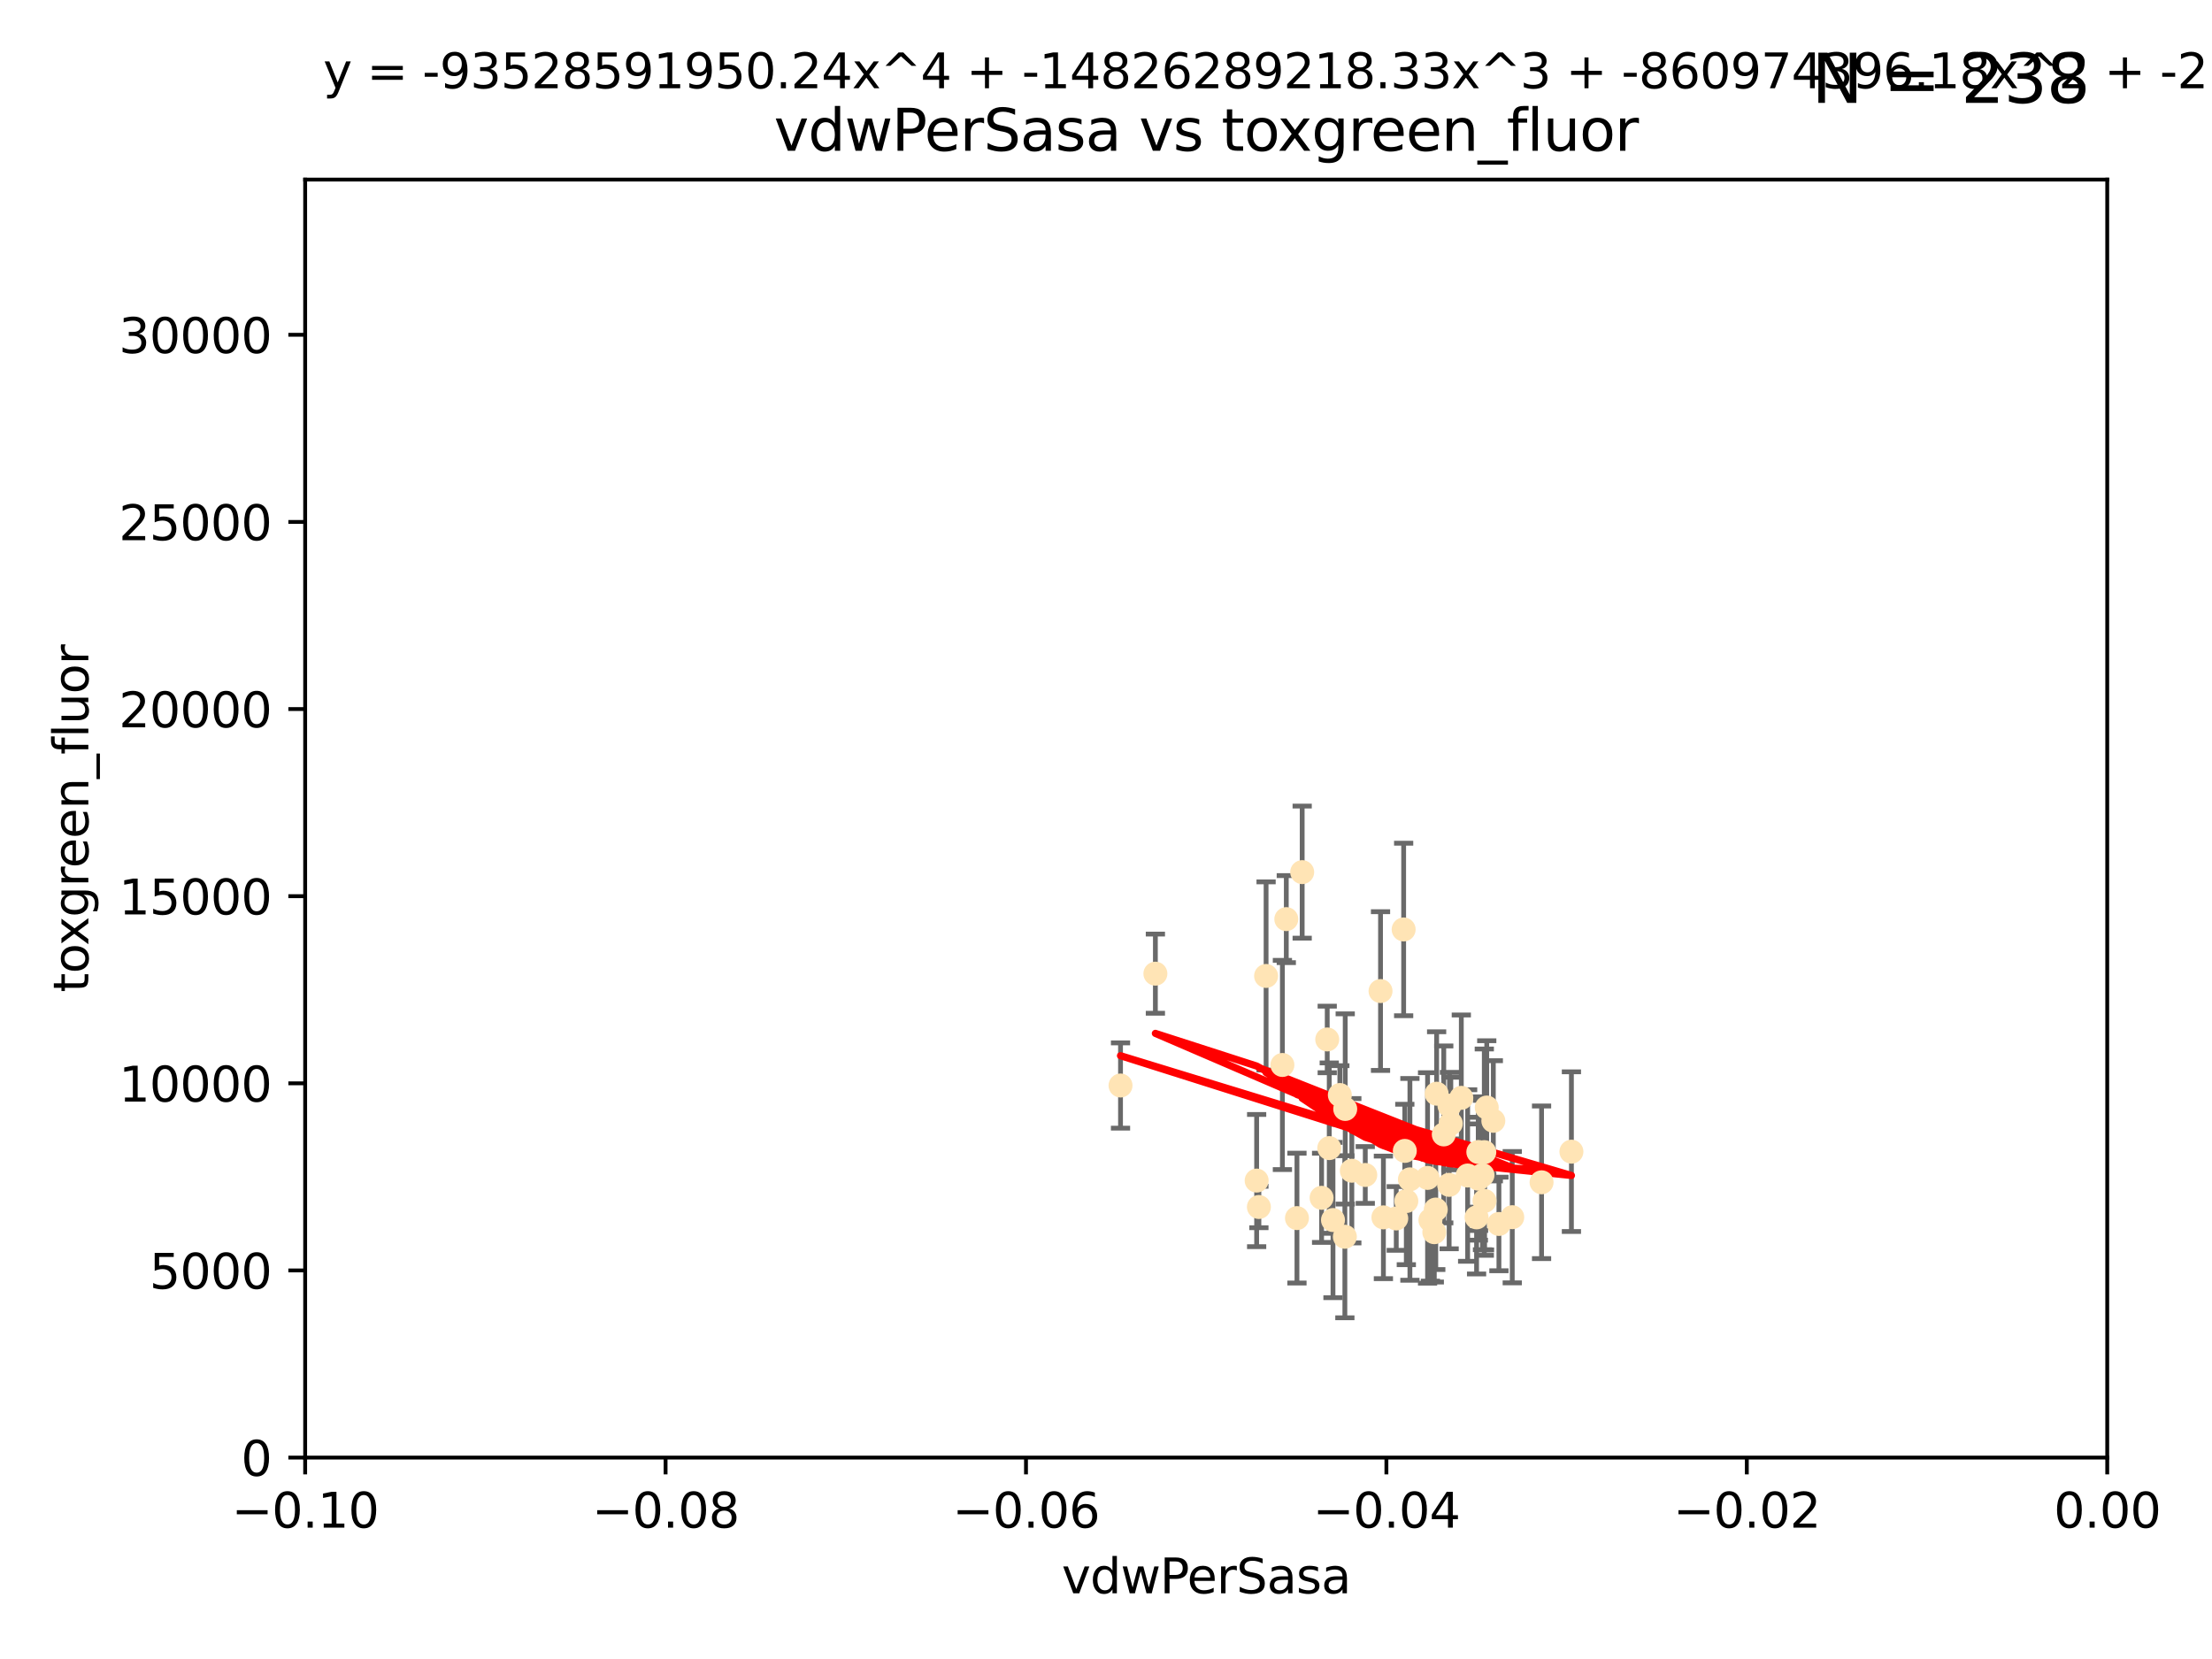 <?xml version="1.0" encoding="utf-8" standalone="no"?>
<!DOCTYPE svg PUBLIC "-//W3C//DTD SVG 1.1//EN"
  "http://www.w3.org/Graphics/SVG/1.1/DTD/svg11.dtd">
<svg xmlns:xlink="http://www.w3.org/1999/xlink" width="460.8pt" height="345.6pt" viewBox="0 0 460.8 345.6" xmlns="http://www.w3.org/2000/svg" version="1.1">
 <defs>
  <style type="text/css">*{stroke-linejoin: round; stroke-linecap: butt}</style>
 </defs>
 <g id="figure_1">
  <g id="patch_1">
   <path d="M 0 345.6 
L 460.8 345.6 
L 460.8 0 
L 0 0 
z
" style="fill: #ffffff"/>
  </g>
  <g id="axes_1">
   <g id="patch_2">
    <path d="M 63.571 303.64 
L 438.975 303.64 
L 438.975 37.411 
L 63.571 37.411 
z
" style="fill: #ffffff"/>
   </g>
   <g id="PathCollection_1">
    <defs>
     <path id="m16394aea14" d="M 0 1.118 
C 0.297 1.118 0.581 1 0.791 0.791 
C 1 0.581 1.118 0.297 1.118 0 
C 1.118 -0.297 1 -0.581 0.791 -0.791 
C 0.581 -1 0.297 -1.118 0 -1.118 
C -0.297 -1.118 -0.581 -1 -0.791 -0.791 
C -1 -0.581 -1.118 -0.297 -1.118 0 
C -1.118 0.297 -1 0.581 -0.791 0.791 
C -0.581 1 -0.297 1.118 0 1.118 
z
" style="stroke: #ffe4b5"/>
    </defs>
    <g clip-path="url(#p8543a230f6)">
     <use xlink:href="#m16394aea14" x="276.486" y="216.536" style="fill: #ffe4b5; stroke: #ffe4b5"/>
     <use xlink:href="#m16394aea14" x="279.113" y="228.111" style="fill: #ffe4b5; stroke: #ffe4b5"/>
     <use xlink:href="#m16394aea14" x="284.412" y="244.769" style="fill: #ffe4b5; stroke: #ffe4b5"/>
     <use xlink:href="#m16394aea14" x="302.231" y="234.05" style="fill: #ffe4b5; stroke: #ffe4b5"/>
     <use xlink:href="#m16394aea14" x="280.234" y="231.017" style="fill: #ffe4b5; stroke: #ffe4b5"/>
     <use xlink:href="#m16394aea14" x="271.268" y="181.678" style="fill: #ffe4b5; stroke: #ffe4b5"/>
     <use xlink:href="#m16394aea14" x="277.685" y="254.155" style="fill: #ffe4b5; stroke: #ffe4b5"/>
     <use xlink:href="#m16394aea14" x="307.963" y="239.982" style="fill: #ffe4b5; stroke: #ffe4b5"/>
     <use xlink:href="#m16394aea14" x="292.648" y="239.753" style="fill: #ffe4b5; stroke: #ffe4b5"/>
     <use xlink:href="#m16394aea14" x="280.161" y="257.637" style="fill: #ffe4b5; stroke: #ffe4b5"/>
     <use xlink:href="#m16394aea14" x="307.598" y="253.6" style="fill: #ffe4b5; stroke: #ffe4b5"/>
     <use xlink:href="#m16394aea14" x="275.312" y="249.525" style="fill: #ffe4b5; stroke: #ffe4b5"/>
     <use xlink:href="#m16394aea14" x="297.982" y="254.168" style="fill: #ffe4b5; stroke: #ffe4b5"/>
     <use xlink:href="#m16394aea14" x="261.782" y="245.935" style="fill: #ffe4b5; stroke: #ffe4b5"/>
     <use xlink:href="#m16394aea14" x="240.689" y="202.832" style="fill: #ffe4b5; stroke: #ffe4b5"/>
     <use xlink:href="#m16394aea14" x="304.418" y="228.7" style="fill: #ffe4b5; stroke: #ffe4b5"/>
     <use xlink:href="#m16394aea14" x="293.711" y="245.681" style="fill: #ffe4b5; stroke: #ffe4b5"/>
     <use xlink:href="#m16394aea14" x="263.75" y="203.309" style="fill: #ffe4b5; stroke: #ffe4b5"/>
     <use xlink:href="#m16394aea14" x="288.189" y="253.603" style="fill: #ffe4b5; stroke: #ffe4b5"/>
     <use xlink:href="#m16394aea14" x="309.251" y="250.173" style="fill: #ffe4b5; stroke: #ffe4b5"/>
     <use xlink:href="#m16394aea14" x="297.387" y="245.382" style="fill: #ffe4b5; stroke: #ffe4b5"/>
     <use xlink:href="#m16394aea14" x="281.61" y="243.885" style="fill: #ffe4b5; stroke: #ffe4b5"/>
     <use xlink:href="#m16394aea14" x="292.961" y="250.198" style="fill: #ffe4b5; stroke: #ffe4b5"/>
     <use xlink:href="#m16394aea14" x="309.206" y="240.015" style="fill: #ffe4b5; stroke: #ffe4b5"/>
     <use xlink:href="#m16394aea14" x="301.951" y="230.33" style="fill: #ffe4b5; stroke: #ffe4b5"/>
     <use xlink:href="#m16394aea14" x="305.738" y="244.88" style="fill: #ffe4b5; stroke: #ffe4b5"/>
     <use xlink:href="#m16394aea14" x="233.425" y="226.132" style="fill: #ffe4b5; stroke: #ffe4b5"/>
     <use xlink:href="#m16394aea14" x="308.83" y="244.786" style="fill: #ffe4b5; stroke: #ffe4b5"/>
     <use xlink:href="#m16394aea14" x="307.968" y="245.545" style="fill: #ffe4b5; stroke: #ffe4b5"/>
     <use xlink:href="#m16394aea14" x="298.793" y="256.689" style="fill: #ffe4b5; stroke: #ffe4b5"/>
     <use xlink:href="#m16394aea14" x="290.866" y="253.828" style="fill: #ffe4b5; stroke: #ffe4b5"/>
     <use xlink:href="#m16394aea14" x="299.276" y="227.838" style="fill: #ffe4b5; stroke: #ffe4b5"/>
     <use xlink:href="#m16394aea14" x="267.148" y="221.853" style="fill: #ffe4b5; stroke: #ffe4b5"/>
     <use xlink:href="#m16394aea14" x="287.589" y="206.457" style="fill: #ffe4b5; stroke: #ffe4b5"/>
     <use xlink:href="#m16394aea14" x="292.406" y="193.623" style="fill: #ffe4b5; stroke: #ffe4b5"/>
     <use xlink:href="#m16394aea14" x="301.883" y="246.826" style="fill: #ffe4b5; stroke: #ffe4b5"/>
     <use xlink:href="#m16394aea14" x="267.959" y="191.469" style="fill: #ffe4b5; stroke: #ffe4b5"/>
     <use xlink:href="#m16394aea14" x="308.006" y="245.234" style="fill: #ffe4b5; stroke: #ffe4b5"/>
     <use xlink:href="#m16394aea14" x="321.136" y="246.295" style="fill: #ffe4b5; stroke: #ffe4b5"/>
     <use xlink:href="#m16394aea14" x="309.717" y="230.72" style="fill: #ffe4b5; stroke: #ffe4b5"/>
     <use xlink:href="#m16394aea14" x="327.356" y="239.911" style="fill: #ffe4b5; stroke: #ffe4b5"/>
     <use xlink:href="#m16394aea14" x="270.18" y="253.753" style="fill: #ffe4b5; stroke: #ffe4b5"/>
     <use xlink:href="#m16394aea14" x="312.252" y="254.975" style="fill: #ffe4b5; stroke: #ffe4b5"/>
     <use xlink:href="#m16394aea14" x="299.099" y="251.971" style="fill: #ffe4b5; stroke: #ffe4b5"/>
     <use xlink:href="#m16394aea14" x="315.03" y="253.562" style="fill: #ffe4b5; stroke: #ffe4b5"/>
     <use xlink:href="#m16394aea14" x="262.253" y="251.441" style="fill: #ffe4b5; stroke: #ffe4b5"/>
     <use xlink:href="#m16394aea14" x="311.087" y="233.485" style="fill: #ffe4b5; stroke: #ffe4b5"/>
     <use xlink:href="#m16394aea14" x="300.761" y="236.321" style="fill: #ffe4b5; stroke: #ffe4b5"/>
     <use xlink:href="#m16394aea14" x="276.908" y="239.171" style="fill: #ffe4b5; stroke: #ffe4b5"/>
    </g>
   </g>
   <g id="matplotlib.axis_1">
    <g id="xtick_1">
     <g id="line2d_1">
      <defs>
       <path id="m54055c7ed1" d="M 0 0 
L 0 3.5 
" style="stroke: #000000; stroke-width: 0.8"/>
      </defs>
      <g>
       <use xlink:href="#m54055c7ed1" x="63.571" y="303.64" style="stroke: #000000; stroke-width: 0.8"/>
      </g>
     </g>
     <g id="text_1">
      <!-- −0.10 -->
      <g transform="translate(48.249 318.238)scale(0.1 -0.1)">
       <defs>
        <path id="DejaVuSans-2212" d="M 678 2272 
L 4684 2272 
L 4684 1741 
L 678 1741 
L 678 2272 
z
" transform="scale(0.016)"/>
        <path id="DejaVuSans-30" d="M 2034 4250 
Q 1547 4250 1301 3770 
Q 1056 3291 1056 2328 
Q 1056 1369 1301 889 
Q 1547 409 2034 409 
Q 2525 409 2770 889 
Q 3016 1369 3016 2328 
Q 3016 3291 2770 3770 
Q 2525 4250 2034 4250 
z
M 2034 4750 
Q 2819 4750 3233 4129 
Q 3647 3509 3647 2328 
Q 3647 1150 3233 529 
Q 2819 -91 2034 -91 
Q 1250 -91 836 529 
Q 422 1150 422 2328 
Q 422 3509 836 4129 
Q 1250 4750 2034 4750 
z
" transform="scale(0.016)"/>
        <path id="DejaVuSans-2e" d="M 684 794 
L 1344 794 
L 1344 0 
L 684 0 
L 684 794 
z
" transform="scale(0.016)"/>
        <path id="DejaVuSans-31" d="M 794 531 
L 1825 531 
L 1825 4091 
L 703 3866 
L 703 4441 
L 1819 4666 
L 2450 4666 
L 2450 531 
L 3481 531 
L 3481 0 
L 794 0 
L 794 531 
z
" transform="scale(0.016)"/>
       </defs>
       <use xlink:href="#DejaVuSans-2212"/>
       <use xlink:href="#DejaVuSans-30" x="83.789"/>
       <use xlink:href="#DejaVuSans-2e" x="147.412"/>
       <use xlink:href="#DejaVuSans-31" x="179.199"/>
       <use xlink:href="#DejaVuSans-30" x="242.822"/>
      </g>
     </g>
    </g>
    <g id="xtick_2">
     <g id="line2d_2">
      <g>
       <use xlink:href="#m54055c7ed1" x="138.652" y="303.64" style="stroke: #000000; stroke-width: 0.8"/>
      </g>
     </g>
     <g id="text_2">
      <!-- −0.08 -->
      <g transform="translate(123.329 318.238)scale(0.1 -0.1)">
       <defs>
        <path id="DejaVuSans-38" d="M 2034 2216 
Q 1584 2216 1326 1975 
Q 1069 1734 1069 1313 
Q 1069 891 1326 650 
Q 1584 409 2034 409 
Q 2484 409 2743 651 
Q 3003 894 3003 1313 
Q 3003 1734 2745 1975 
Q 2488 2216 2034 2216 
z
M 1403 2484 
Q 997 2584 770 2862 
Q 544 3141 544 3541 
Q 544 4100 942 4425 
Q 1341 4750 2034 4750 
Q 2731 4750 3128 4425 
Q 3525 4100 3525 3541 
Q 3525 3141 3298 2862 
Q 3072 2584 2669 2484 
Q 3125 2378 3379 2068 
Q 3634 1759 3634 1313 
Q 3634 634 3220 271 
Q 2806 -91 2034 -91 
Q 1263 -91 848 271 
Q 434 634 434 1313 
Q 434 1759 690 2068 
Q 947 2378 1403 2484 
z
M 1172 3481 
Q 1172 3119 1398 2916 
Q 1625 2713 2034 2713 
Q 2441 2713 2670 2916 
Q 2900 3119 2900 3481 
Q 2900 3844 2670 4047 
Q 2441 4250 2034 4250 
Q 1625 4250 1398 4047 
Q 1172 3844 1172 3481 
z
" transform="scale(0.016)"/>
       </defs>
       <use xlink:href="#DejaVuSans-2212"/>
       <use xlink:href="#DejaVuSans-30" x="83.789"/>
       <use xlink:href="#DejaVuSans-2e" x="147.412"/>
       <use xlink:href="#DejaVuSans-30" x="179.199"/>
       <use xlink:href="#DejaVuSans-38" x="242.822"/>
      </g>
     </g>
    </g>
    <g id="xtick_3">
     <g id="line2d_3">
      <g>
       <use xlink:href="#m54055c7ed1" x="213.733" y="303.64" style="stroke: #000000; stroke-width: 0.8"/>
      </g>
     </g>
     <g id="text_3">
      <!-- −0.06 -->
      <g transform="translate(198.41 318.238)scale(0.1 -0.1)">
       <defs>
        <path id="DejaVuSans-36" d="M 2113 2584 
Q 1688 2584 1439 2293 
Q 1191 2003 1191 1497 
Q 1191 994 1439 701 
Q 1688 409 2113 409 
Q 2538 409 2786 701 
Q 3034 994 3034 1497 
Q 3034 2003 2786 2293 
Q 2538 2584 2113 2584 
z
M 3366 4563 
L 3366 3988 
Q 3128 4100 2886 4159 
Q 2644 4219 2406 4219 
Q 1781 4219 1451 3797 
Q 1122 3375 1075 2522 
Q 1259 2794 1537 2939 
Q 1816 3084 2150 3084 
Q 2853 3084 3261 2657 
Q 3669 2231 3669 1497 
Q 3669 778 3244 343 
Q 2819 -91 2113 -91 
Q 1303 -91 875 529 
Q 447 1150 447 2328 
Q 447 3434 972 4092 
Q 1497 4750 2381 4750 
Q 2619 4750 2861 4703 
Q 3103 4656 3366 4563 
z
" transform="scale(0.016)"/>
       </defs>
       <use xlink:href="#DejaVuSans-2212"/>
       <use xlink:href="#DejaVuSans-30" x="83.789"/>
       <use xlink:href="#DejaVuSans-2e" x="147.412"/>
       <use xlink:href="#DejaVuSans-30" x="179.199"/>
       <use xlink:href="#DejaVuSans-36" x="242.822"/>
      </g>
     </g>
    </g>
    <g id="xtick_4">
     <g id="line2d_4">
      <g>
       <use xlink:href="#m54055c7ed1" x="288.813" y="303.64" style="stroke: #000000; stroke-width: 0.8"/>
      </g>
     </g>
     <g id="text_4">
      <!-- −0.04 -->
      <g transform="translate(273.491 318.238)scale(0.1 -0.1)">
       <defs>
        <path id="DejaVuSans-34" d="M 2419 4116 
L 825 1625 
L 2419 1625 
L 2419 4116 
z
M 2253 4666 
L 3047 4666 
L 3047 1625 
L 3713 1625 
L 3713 1100 
L 3047 1100 
L 3047 0 
L 2419 0 
L 2419 1100 
L 313 1100 
L 313 1709 
L 2253 4666 
z
" transform="scale(0.016)"/>
       </defs>
       <use xlink:href="#DejaVuSans-2212"/>
       <use xlink:href="#DejaVuSans-30" x="83.789"/>
       <use xlink:href="#DejaVuSans-2e" x="147.412"/>
       <use xlink:href="#DejaVuSans-30" x="179.199"/>
       <use xlink:href="#DejaVuSans-34" x="242.822"/>
      </g>
     </g>
    </g>
    <g id="xtick_5">
     <g id="line2d_5">
      <g>
       <use xlink:href="#m54055c7ed1" x="363.894" y="303.64" style="stroke: #000000; stroke-width: 0.8"/>
      </g>
     </g>
     <g id="text_5">
      <!-- −0.02 -->
      <g transform="translate(348.572 318.238)scale(0.1 -0.1)">
       <defs>
        <path id="DejaVuSans-32" d="M 1228 531 
L 3431 531 
L 3431 0 
L 469 0 
L 469 531 
Q 828 903 1448 1529 
Q 2069 2156 2228 2338 
Q 2531 2678 2651 2914 
Q 2772 3150 2772 3378 
Q 2772 3750 2511 3984 
Q 2250 4219 1831 4219 
Q 1534 4219 1204 4116 
Q 875 4013 500 3803 
L 500 4441 
Q 881 4594 1212 4672 
Q 1544 4750 1819 4750 
Q 2544 4750 2975 4387 
Q 3406 4025 3406 3419 
Q 3406 3131 3298 2873 
Q 3191 2616 2906 2266 
Q 2828 2175 2409 1742 
Q 1991 1309 1228 531 
z
" transform="scale(0.016)"/>
       </defs>
       <use xlink:href="#DejaVuSans-2212"/>
       <use xlink:href="#DejaVuSans-30" x="83.789"/>
       <use xlink:href="#DejaVuSans-2e" x="147.412"/>
       <use xlink:href="#DejaVuSans-30" x="179.199"/>
       <use xlink:href="#DejaVuSans-32" x="242.822"/>
      </g>
     </g>
    </g>
    <g id="xtick_6">
     <g id="line2d_6">
      <g>
       <use xlink:href="#m54055c7ed1" x="438.975" y="303.64" style="stroke: #000000; stroke-width: 0.8"/>
      </g>
     </g>
     <g id="text_6">
      <!-- 0.00 -->
      <g transform="translate(427.842 318.238)scale(0.1 -0.1)">
       <use xlink:href="#DejaVuSans-30"/>
       <use xlink:href="#DejaVuSans-2e" x="63.623"/>
       <use xlink:href="#DejaVuSans-30" x="95.41"/>
       <use xlink:href="#DejaVuSans-30" x="159.033"/>
      </g>
     </g>
    </g>
    <g id="text_7">
     <!-- vdwPerSasa -->
     <g transform="translate(221.178 331.917)scale(0.1 -0.1)">
      <defs>
       <path id="DejaVuSans-76" d="M 191 3500 
L 800 3500 
L 1894 563 
L 2988 3500 
L 3597 3500 
L 2284 0 
L 1503 0 
L 191 3500 
z
" transform="scale(0.016)"/>
       <path id="DejaVuSans-64" d="M 2906 2969 
L 2906 4863 
L 3481 4863 
L 3481 0 
L 2906 0 
L 2906 525 
Q 2725 213 2448 61 
Q 2172 -91 1784 -91 
Q 1150 -91 751 415 
Q 353 922 353 1747 
Q 353 2572 751 3078 
Q 1150 3584 1784 3584 
Q 2172 3584 2448 3432 
Q 2725 3281 2906 2969 
z
M 947 1747 
Q 947 1113 1208 752 
Q 1469 391 1925 391 
Q 2381 391 2643 752 
Q 2906 1113 2906 1747 
Q 2906 2381 2643 2742 
Q 2381 3103 1925 3103 
Q 1469 3103 1208 2742 
Q 947 2381 947 1747 
z
" transform="scale(0.016)"/>
       <path id="DejaVuSans-77" d="M 269 3500 
L 844 3500 
L 1563 769 
L 2278 3500 
L 2956 3500 
L 3675 769 
L 4391 3500 
L 4966 3500 
L 4050 0 
L 3372 0 
L 2619 2869 
L 1863 0 
L 1184 0 
L 269 3500 
z
" transform="scale(0.016)"/>
       <path id="DejaVuSans-50" d="M 1259 4147 
L 1259 2394 
L 2053 2394 
Q 2494 2394 2734 2622 
Q 2975 2850 2975 3272 
Q 2975 3691 2734 3919 
Q 2494 4147 2053 4147 
L 1259 4147 
z
M 628 4666 
L 2053 4666 
Q 2838 4666 3239 4311 
Q 3641 3956 3641 3272 
Q 3641 2581 3239 2228 
Q 2838 1875 2053 1875 
L 1259 1875 
L 1259 0 
L 628 0 
L 628 4666 
z
" transform="scale(0.016)"/>
       <path id="DejaVuSans-65" d="M 3597 1894 
L 3597 1613 
L 953 1613 
Q 991 1019 1311 708 
Q 1631 397 2203 397 
Q 2534 397 2845 478 
Q 3156 559 3463 722 
L 3463 178 
Q 3153 47 2828 -22 
Q 2503 -91 2169 -91 
Q 1331 -91 842 396 
Q 353 884 353 1716 
Q 353 2575 817 3079 
Q 1281 3584 2069 3584 
Q 2775 3584 3186 3129 
Q 3597 2675 3597 1894 
z
M 3022 2063 
Q 3016 2534 2758 2815 
Q 2500 3097 2075 3097 
Q 1594 3097 1305 2825 
Q 1016 2553 972 2059 
L 3022 2063 
z
" transform="scale(0.016)"/>
       <path id="DejaVuSans-72" d="M 2631 2963 
Q 2534 3019 2420 3045 
Q 2306 3072 2169 3072 
Q 1681 3072 1420 2755 
Q 1159 2438 1159 1844 
L 1159 0 
L 581 0 
L 581 3500 
L 1159 3500 
L 1159 2956 
Q 1341 3275 1631 3429 
Q 1922 3584 2338 3584 
Q 2397 3584 2469 3576 
Q 2541 3569 2628 3553 
L 2631 2963 
z
" transform="scale(0.016)"/>
       <path id="DejaVuSans-53" d="M 3425 4513 
L 3425 3897 
Q 3066 4069 2747 4153 
Q 2428 4238 2131 4238 
Q 1616 4238 1336 4038 
Q 1056 3838 1056 3469 
Q 1056 3159 1242 3001 
Q 1428 2844 1947 2747 
L 2328 2669 
Q 3034 2534 3370 2195 
Q 3706 1856 3706 1288 
Q 3706 609 3251 259 
Q 2797 -91 1919 -91 
Q 1588 -91 1214 -16 
Q 841 59 441 206 
L 441 856 
Q 825 641 1194 531 
Q 1563 422 1919 422 
Q 2459 422 2753 634 
Q 3047 847 3047 1241 
Q 3047 1584 2836 1778 
Q 2625 1972 2144 2069 
L 1759 2144 
Q 1053 2284 737 2584 
Q 422 2884 422 3419 
Q 422 4038 858 4394 
Q 1294 4750 2059 4750 
Q 2388 4750 2728 4690 
Q 3069 4631 3425 4513 
z
" transform="scale(0.016)"/>
       <path id="DejaVuSans-61" d="M 2194 1759 
Q 1497 1759 1228 1600 
Q 959 1441 959 1056 
Q 959 750 1161 570 
Q 1363 391 1709 391 
Q 2188 391 2477 730 
Q 2766 1069 2766 1631 
L 2766 1759 
L 2194 1759 
z
M 3341 1997 
L 3341 0 
L 2766 0 
L 2766 531 
Q 2569 213 2275 61 
Q 1981 -91 1556 -91 
Q 1019 -91 701 211 
Q 384 513 384 1019 
Q 384 1609 779 1909 
Q 1175 2209 1959 2209 
L 2766 2209 
L 2766 2266 
Q 2766 2663 2505 2880 
Q 2244 3097 1772 3097 
Q 1472 3097 1187 3025 
Q 903 2953 641 2809 
L 641 3341 
Q 956 3463 1253 3523 
Q 1550 3584 1831 3584 
Q 2591 3584 2966 3190 
Q 3341 2797 3341 1997 
z
" transform="scale(0.016)"/>
       <path id="DejaVuSans-73" d="M 2834 3397 
L 2834 2853 
Q 2591 2978 2328 3040 
Q 2066 3103 1784 3103 
Q 1356 3103 1142 2972 
Q 928 2841 928 2578 
Q 928 2378 1081 2264 
Q 1234 2150 1697 2047 
L 1894 2003 
Q 2506 1872 2764 1633 
Q 3022 1394 3022 966 
Q 3022 478 2636 193 
Q 2250 -91 1575 -91 
Q 1294 -91 989 -36 
Q 684 19 347 128 
L 347 722 
Q 666 556 975 473 
Q 1284 391 1588 391 
Q 1994 391 2212 530 
Q 2431 669 2431 922 
Q 2431 1156 2273 1281 
Q 2116 1406 1581 1522 
L 1381 1569 
Q 847 1681 609 1914 
Q 372 2147 372 2553 
Q 372 3047 722 3315 
Q 1072 3584 1716 3584 
Q 2034 3584 2315 3537 
Q 2597 3491 2834 3397 
z
" transform="scale(0.016)"/>
      </defs>
      <use xlink:href="#DejaVuSans-76"/>
      <use xlink:href="#DejaVuSans-64" x="59.18"/>
      <use xlink:href="#DejaVuSans-77" x="122.656"/>
      <use xlink:href="#DejaVuSans-50" x="204.443"/>
      <use xlink:href="#DejaVuSans-65" x="261.121"/>
      <use xlink:href="#DejaVuSans-72" x="322.645"/>
      <use xlink:href="#DejaVuSans-53" x="363.758"/>
      <use xlink:href="#DejaVuSans-61" x="427.234"/>
      <use xlink:href="#DejaVuSans-73" x="488.514"/>
      <use xlink:href="#DejaVuSans-61" x="540.613"/>
     </g>
    </g>
   </g>
   <g id="matplotlib.axis_2">
    <g id="ytick_1">
     <g id="line2d_7">
      <defs>
       <path id="m77637836ec" d="M 0 0 
L -3.5 0 
" style="stroke: #000000; stroke-width: 0.8"/>
      </defs>
      <g>
       <use xlink:href="#m77637836ec" x="63.571" y="303.64" style="stroke: #000000; stroke-width: 0.8"/>
      </g>
     </g>
     <g id="text_8">
      <!-- 0 -->
      <g transform="translate(50.209 307.439)scale(0.1 -0.1)">
       <use xlink:href="#DejaVuSans-30"/>
      </g>
     </g>
    </g>
    <g id="ytick_2">
     <g id="line2d_8">
      <g>
       <use xlink:href="#m77637836ec" x="63.571" y="264.657" style="stroke: #000000; stroke-width: 0.8"/>
      </g>
     </g>
     <g id="text_9">
      <!-- 5000 -->
      <g transform="translate(31.121 268.457)scale(0.1 -0.1)">
       <defs>
        <path id="DejaVuSans-35" d="M 691 4666 
L 3169 4666 
L 3169 4134 
L 1269 4134 
L 1269 2991 
Q 1406 3038 1543 3061 
Q 1681 3084 1819 3084 
Q 2600 3084 3056 2656 
Q 3513 2228 3513 1497 
Q 3513 744 3044 326 
Q 2575 -91 1722 -91 
Q 1428 -91 1123 -41 
Q 819 9 494 109 
L 494 744 
Q 775 591 1075 516 
Q 1375 441 1709 441 
Q 2250 441 2565 725 
Q 2881 1009 2881 1497 
Q 2881 1984 2565 2268 
Q 2250 2553 1709 2553 
Q 1456 2553 1204 2497 
Q 953 2441 691 2322 
L 691 4666 
z
" transform="scale(0.016)"/>
       </defs>
       <use xlink:href="#DejaVuSans-35"/>
       <use xlink:href="#DejaVuSans-30" x="63.623"/>
       <use xlink:href="#DejaVuSans-30" x="127.246"/>
       <use xlink:href="#DejaVuSans-30" x="190.869"/>
      </g>
     </g>
    </g>
    <g id="ytick_3">
     <g id="line2d_9">
      <g>
       <use xlink:href="#m77637836ec" x="63.571" y="225.675" style="stroke: #000000; stroke-width: 0.8"/>
      </g>
     </g>
     <g id="text_10">
      <!-- 10000 -->
      <g transform="translate(24.759 229.474)scale(0.1 -0.1)">
       <use xlink:href="#DejaVuSans-31"/>
       <use xlink:href="#DejaVuSans-30" x="63.623"/>
       <use xlink:href="#DejaVuSans-30" x="127.246"/>
       <use xlink:href="#DejaVuSans-30" x="190.869"/>
       <use xlink:href="#DejaVuSans-30" x="254.492"/>
      </g>
     </g>
    </g>
    <g id="ytick_4">
     <g id="line2d_10">
      <g>
       <use xlink:href="#m77637836ec" x="63.571" y="186.692" style="stroke: #000000; stroke-width: 0.8"/>
      </g>
     </g>
     <g id="text_11">
      <!-- 15000 -->
      <g transform="translate(24.759 190.492)scale(0.1 -0.1)">
       <use xlink:href="#DejaVuSans-31"/>
       <use xlink:href="#DejaVuSans-35" x="63.623"/>
       <use xlink:href="#DejaVuSans-30" x="127.246"/>
       <use xlink:href="#DejaVuSans-30" x="190.869"/>
       <use xlink:href="#DejaVuSans-30" x="254.492"/>
      </g>
     </g>
    </g>
    <g id="ytick_5">
     <g id="line2d_11">
      <g>
       <use xlink:href="#m77637836ec" x="63.571" y="147.71" style="stroke: #000000; stroke-width: 0.8"/>
      </g>
     </g>
     <g id="text_12">
      <!-- 20000 -->
      <g transform="translate(24.759 151.509)scale(0.1 -0.1)">
       <use xlink:href="#DejaVuSans-32"/>
       <use xlink:href="#DejaVuSans-30" x="63.623"/>
       <use xlink:href="#DejaVuSans-30" x="127.246"/>
       <use xlink:href="#DejaVuSans-30" x="190.869"/>
       <use xlink:href="#DejaVuSans-30" x="254.492"/>
      </g>
     </g>
    </g>
    <g id="ytick_6">
     <g id="line2d_12">
      <g>
       <use xlink:href="#m77637836ec" x="63.571" y="108.727" style="stroke: #000000; stroke-width: 0.8"/>
      </g>
     </g>
     <g id="text_13">
      <!-- 25000 -->
      <g transform="translate(24.759 112.527)scale(0.1 -0.1)">
       <use xlink:href="#DejaVuSans-32"/>
       <use xlink:href="#DejaVuSans-35" x="63.623"/>
       <use xlink:href="#DejaVuSans-30" x="127.246"/>
       <use xlink:href="#DejaVuSans-30" x="190.869"/>
       <use xlink:href="#DejaVuSans-30" x="254.492"/>
      </g>
     </g>
    </g>
    <g id="ytick_7">
     <g id="line2d_13">
      <g>
       <use xlink:href="#m77637836ec" x="63.571" y="69.745" style="stroke: #000000; stroke-width: 0.8"/>
      </g>
     </g>
     <g id="text_14">
      <!-- 30000 -->
      <g transform="translate(24.759 73.544)scale(0.1 -0.1)">
       <defs>
        <path id="DejaVuSans-33" d="M 2597 2516 
Q 3050 2419 3304 2112 
Q 3559 1806 3559 1356 
Q 3559 666 3084 287 
Q 2609 -91 1734 -91 
Q 1441 -91 1130 -33 
Q 819 25 488 141 
L 488 750 
Q 750 597 1062 519 
Q 1375 441 1716 441 
Q 2309 441 2620 675 
Q 2931 909 2931 1356 
Q 2931 1769 2642 2001 
Q 2353 2234 1838 2234 
L 1294 2234 
L 1294 2753 
L 1863 2753 
Q 2328 2753 2575 2939 
Q 2822 3125 2822 3475 
Q 2822 3834 2567 4026 
Q 2313 4219 1838 4219 
Q 1578 4219 1281 4162 
Q 984 4106 628 3988 
L 628 4550 
Q 988 4650 1302 4700 
Q 1616 4750 1894 4750 
Q 2613 4750 3031 4423 
Q 3450 4097 3450 3541 
Q 3450 3153 3228 2886 
Q 3006 2619 2597 2516 
z
" transform="scale(0.016)"/>
       </defs>
       <use xlink:href="#DejaVuSans-33"/>
       <use xlink:href="#DejaVuSans-30" x="63.623"/>
       <use xlink:href="#DejaVuSans-30" x="127.246"/>
       <use xlink:href="#DejaVuSans-30" x="190.869"/>
       <use xlink:href="#DejaVuSans-30" x="254.492"/>
      </g>
     </g>
    </g>
    <g id="text_15">
     <!-- toxgreen_fluor -->
     <g transform="translate(18.401 206.72)rotate(-90)scale(0.1 -0.1)">
      <defs>
       <path id="DejaVuSans-74" d="M 1172 4494 
L 1172 3500 
L 2356 3500 
L 2356 3053 
L 1172 3053 
L 1172 1153 
Q 1172 725 1289 603 
Q 1406 481 1766 481 
L 2356 481 
L 2356 0 
L 1766 0 
Q 1100 0 847 248 
Q 594 497 594 1153 
L 594 3053 
L 172 3053 
L 172 3500 
L 594 3500 
L 594 4494 
L 1172 4494 
z
" transform="scale(0.016)"/>
       <path id="DejaVuSans-6f" d="M 1959 3097 
Q 1497 3097 1228 2736 
Q 959 2375 959 1747 
Q 959 1119 1226 758 
Q 1494 397 1959 397 
Q 2419 397 2687 759 
Q 2956 1122 2956 1747 
Q 2956 2369 2687 2733 
Q 2419 3097 1959 3097 
z
M 1959 3584 
Q 2709 3584 3137 3096 
Q 3566 2609 3566 1747 
Q 3566 888 3137 398 
Q 2709 -91 1959 -91 
Q 1206 -91 779 398 
Q 353 888 353 1747 
Q 353 2609 779 3096 
Q 1206 3584 1959 3584 
z
" transform="scale(0.016)"/>
       <path id="DejaVuSans-78" d="M 3513 3500 
L 2247 1797 
L 3578 0 
L 2900 0 
L 1881 1375 
L 863 0 
L 184 0 
L 1544 1831 
L 300 3500 
L 978 3500 
L 1906 2253 
L 2834 3500 
L 3513 3500 
z
" transform="scale(0.016)"/>
       <path id="DejaVuSans-67" d="M 2906 1791 
Q 2906 2416 2648 2759 
Q 2391 3103 1925 3103 
Q 1463 3103 1205 2759 
Q 947 2416 947 1791 
Q 947 1169 1205 825 
Q 1463 481 1925 481 
Q 2391 481 2648 825 
Q 2906 1169 2906 1791 
z
M 3481 434 
Q 3481 -459 3084 -895 
Q 2688 -1331 1869 -1331 
Q 1566 -1331 1297 -1286 
Q 1028 -1241 775 -1147 
L 775 -588 
Q 1028 -725 1275 -790 
Q 1522 -856 1778 -856 
Q 2344 -856 2625 -561 
Q 2906 -266 2906 331 
L 2906 616 
Q 2728 306 2450 153 
Q 2172 0 1784 0 
Q 1141 0 747 490 
Q 353 981 353 1791 
Q 353 2603 747 3093 
Q 1141 3584 1784 3584 
Q 2172 3584 2450 3431 
Q 2728 3278 2906 2969 
L 2906 3500 
L 3481 3500 
L 3481 434 
z
" transform="scale(0.016)"/>
       <path id="DejaVuSans-6e" d="M 3513 2113 
L 3513 0 
L 2938 0 
L 2938 2094 
Q 2938 2591 2744 2837 
Q 2550 3084 2163 3084 
Q 1697 3084 1428 2787 
Q 1159 2491 1159 1978 
L 1159 0 
L 581 0 
L 581 3500 
L 1159 3500 
L 1159 2956 
Q 1366 3272 1645 3428 
Q 1925 3584 2291 3584 
Q 2894 3584 3203 3211 
Q 3513 2838 3513 2113 
z
" transform="scale(0.016)"/>
       <path id="DejaVuSans-5f" d="M 3263 -1063 
L 3263 -1509 
L -63 -1509 
L -63 -1063 
L 3263 -1063 
z
" transform="scale(0.016)"/>
       <path id="DejaVuSans-66" d="M 2375 4863 
L 2375 4384 
L 1825 4384 
Q 1516 4384 1395 4259 
Q 1275 4134 1275 3809 
L 1275 3500 
L 2222 3500 
L 2222 3053 
L 1275 3053 
L 1275 0 
L 697 0 
L 697 3053 
L 147 3053 
L 147 3500 
L 697 3500 
L 697 3744 
Q 697 4328 969 4595 
Q 1241 4863 1831 4863 
L 2375 4863 
z
" transform="scale(0.016)"/>
       <path id="DejaVuSans-6c" d="M 603 4863 
L 1178 4863 
L 1178 0 
L 603 0 
L 603 4863 
z
" transform="scale(0.016)"/>
       <path id="DejaVuSans-75" d="M 544 1381 
L 544 3500 
L 1119 3500 
L 1119 1403 
Q 1119 906 1312 657 
Q 1506 409 1894 409 
Q 2359 409 2629 706 
Q 2900 1003 2900 1516 
L 2900 3500 
L 3475 3500 
L 3475 0 
L 2900 0 
L 2900 538 
Q 2691 219 2414 64 
Q 2138 -91 1772 -91 
Q 1169 -91 856 284 
Q 544 659 544 1381 
z
M 1991 3584 
L 1991 3584 
z
" transform="scale(0.016)"/>
      </defs>
      <use xlink:href="#DejaVuSans-74"/>
      <use xlink:href="#DejaVuSans-6f" x="39.209"/>
      <use xlink:href="#DejaVuSans-78" x="97.266"/>
      <use xlink:href="#DejaVuSans-67" x="156.445"/>
      <use xlink:href="#DejaVuSans-72" x="219.922"/>
      <use xlink:href="#DejaVuSans-65" x="258.785"/>
      <use xlink:href="#DejaVuSans-65" x="320.309"/>
      <use xlink:href="#DejaVuSans-6e" x="381.832"/>
      <use xlink:href="#DejaVuSans-5f" x="445.211"/>
      <use xlink:href="#DejaVuSans-66" x="495.211"/>
      <use xlink:href="#DejaVuSans-6c" x="530.416"/>
      <use xlink:href="#DejaVuSans-75" x="558.199"/>
      <use xlink:href="#DejaVuSans-6f" x="621.578"/>
      <use xlink:href="#DejaVuSans-72" x="682.76"/>
     </g>
    </g>
   </g>
   <g id="LineCollection_1">
    <path d="M 276.486 223.469 
L 276.486 209.604 
" clip-path="url(#p8543a230f6)" style="fill: none; stroke: #696969"/>
    <path d="M 279.113 234.219 
L 279.113 222.003 
" clip-path="url(#p8543a230f6)" style="fill: none; stroke: #696969"/>
    <path d="M 284.412 250.685 
L 284.412 238.853 
" clip-path="url(#p8543a230f6)" style="fill: none; stroke: #696969"/>
    <path d="M 302.231 243.689 
L 302.231 224.412 
" clip-path="url(#p8543a230f6)" style="fill: none; stroke: #696969"/>
    <path d="M 280.234 250.833 
L 280.234 211.201 
" clip-path="url(#p8543a230f6)" style="fill: none; stroke: #696969"/>
    <path d="M 271.268 195.434 
L 271.268 167.921 
" clip-path="url(#p8543a230f6)" style="fill: none; stroke: #696969"/>
    <path d="M 277.685 270.328 
L 277.685 237.981 
" clip-path="url(#p8543a230f6)" style="fill: none; stroke: #696969"/>
    <path d="M 307.963 251.468 
L 307.963 228.497 
" clip-path="url(#p8543a230f6)" style="fill: none; stroke: #696969"/>
    <path d="M 292.648 249.466 
L 292.648 230.041 
" clip-path="url(#p8543a230f6)" style="fill: none; stroke: #696969"/>
    <path d="M 280.161 274.518 
L 280.161 240.757 
" clip-path="url(#p8543a230f6)" style="fill: none; stroke: #696969"/>
    <path d="M 307.598 265.392 
L 307.598 241.809 
" clip-path="url(#p8543a230f6)" style="fill: none; stroke: #696969"/>
    <path d="M 275.312 258.812 
L 275.312 240.237 
" clip-path="url(#p8543a230f6)" style="fill: none; stroke: #696969"/>
    <path d="M 297.982 266.875 
L 297.982 241.462 
" clip-path="url(#p8543a230f6)" style="fill: none; stroke: #696969"/>
    <path d="M 261.782 259.703 
L 261.782 232.167 
" clip-path="url(#p8543a230f6)" style="fill: none; stroke: #696969"/>
    <path d="M 240.689 211.08 
L 240.689 194.584 
" clip-path="url(#p8543a230f6)" style="fill: none; stroke: #696969"/>
    <path d="M 304.418 245.96 
L 304.418 211.441 
" clip-path="url(#p8543a230f6)" style="fill: none; stroke: #696969"/>
    <path d="M 293.711 266.698 
L 293.711 224.664 
" clip-path="url(#p8543a230f6)" style="fill: none; stroke: #696969"/>
    <path d="M 263.75 222.906 
L 263.75 183.712 
" clip-path="url(#p8543a230f6)" style="fill: none; stroke: #696969"/>
    <path d="M 288.189 266.366 
L 288.189 240.84 
" clip-path="url(#p8543a230f6)" style="fill: none; stroke: #696969"/>
    <path d="M 309.251 260.382 
L 309.251 239.965 
" clip-path="url(#p8543a230f6)" style="fill: none; stroke: #696969"/>
    <path d="M 297.387 267.303 
L 297.387 223.462 
" clip-path="url(#p8543a230f6)" style="fill: none; stroke: #696969"/>
    <path d="M 281.61 258.919 
L 281.61 228.852 
" clip-path="url(#p8543a230f6)" style="fill: none; stroke: #696969"/>
    <path d="M 292.961 263.456 
L 292.961 236.94 
" clip-path="url(#p8543a230f6)" style="fill: none; stroke: #696969"/>
    <path d="M 309.206 261.506 
L 309.206 218.525 
" clip-path="url(#p8543a230f6)" style="fill: none; stroke: #696969"/>
    <path d="M 301.951 237.263 
L 301.951 223.397 
" clip-path="url(#p8543a230f6)" style="fill: none; stroke: #696969"/>
    <path d="M 305.738 262.745 
L 305.738 227.015 
" clip-path="url(#p8543a230f6)" style="fill: none; stroke: #696969"/>
    <path d="M 233.425 235.013 
L 233.425 217.251 
" clip-path="url(#p8543a230f6)" style="fill: none; stroke: #696969"/>
    <path d="M 308.83 260.343 
L 308.83 229.23 
" clip-path="url(#p8543a230f6)" style="fill: none; stroke: #696969"/>
    <path d="M 307.968 258.346 
L 307.968 232.745 
" clip-path="url(#p8543a230f6)" style="fill: none; stroke: #696969"/>
    <path d="M 298.793 267.066 
L 298.793 246.312 
" clip-path="url(#p8543a230f6)" style="fill: none; stroke: #696969"/>
    <path d="M 290.866 260.464 
L 290.866 247.192 
" clip-path="url(#p8543a230f6)" style="fill: none; stroke: #696969"/>
    <path d="M 299.276 240.738 
L 299.276 214.939 
" clip-path="url(#p8543a230f6)" style="fill: none; stroke: #696969"/>
    <path d="M 267.148 243.644 
L 267.148 200.062 
" clip-path="url(#p8543a230f6)" style="fill: none; stroke: #696969"/>
    <path d="M 287.589 222.988 
L 287.589 189.925 
" clip-path="url(#p8543a230f6)" style="fill: none; stroke: #696969"/>
    <path d="M 292.406 211.589 
L 292.406 175.657 
" clip-path="url(#p8543a230f6)" style="fill: none; stroke: #696969"/>
    <path d="M 301.883 260.141 
L 301.883 233.511 
" clip-path="url(#p8543a230f6)" style="fill: none; stroke: #696969"/>
    <path d="M 267.959 200.533 
L 267.959 182.405 
" clip-path="url(#p8543a230f6)" style="fill: none; stroke: #696969"/>
    <path d="M 308.006 256.332 
L 308.006 234.137 
" clip-path="url(#p8543a230f6)" style="fill: none; stroke: #696969"/>
    <path d="M 321.136 262.19 
L 321.136 230.4 
" clip-path="url(#p8543a230f6)" style="fill: none; stroke: #696969"/>
    <path d="M 309.717 244.638 
L 309.717 216.801 
" clip-path="url(#p8543a230f6)" style="fill: none; stroke: #696969"/>
    <path d="M 327.356 256.54 
L 327.356 223.283 
" clip-path="url(#p8543a230f6)" style="fill: none; stroke: #696969"/>
    <path d="M 270.18 267.276 
L 270.18 240.23 
" clip-path="url(#p8543a230f6)" style="fill: none; stroke: #696969"/>
    <path d="M 312.252 264.721 
L 312.252 245.229 
" clip-path="url(#p8543a230f6)" style="fill: none; stroke: #696969"/>
    <path d="M 299.099 264.47 
L 299.099 239.472 
" clip-path="url(#p8543a230f6)" style="fill: none; stroke: #696969"/>
    <path d="M 315.03 267.241 
L 315.03 239.884 
" clip-path="url(#p8543a230f6)" style="fill: none; stroke: #696969"/>
    <path d="M 262.253 255.754 
L 262.253 247.129 
" clip-path="url(#p8543a230f6)" style="fill: none; stroke: #696969"/>
    <path d="M 311.087 246.009 
L 311.087 220.961 
" clip-path="url(#p8543a230f6)" style="fill: none; stroke: #696969"/>
    <path d="M 300.761 254.752 
L 300.761 217.889 
" clip-path="url(#p8543a230f6)" style="fill: none; stroke: #696969"/>
    <path d="M 276.908 256.919 
L 276.908 221.422 
" clip-path="url(#p8543a230f6)" style="fill: none; stroke: #696969"/>
   </g>
   <g id="line2d_14">
    <defs>
     <path id="mdd484f6c9d" d="M 2 0 
L -2 -0 
" style="stroke: #696969"/>
    </defs>
    <g clip-path="url(#p8543a230f6)">
     <use xlink:href="#mdd484f6c9d" x="276.486" y="223.469" style="fill: #696969; stroke: #696969"/>
     <use xlink:href="#mdd484f6c9d" x="279.113" y="234.219" style="fill: #696969; stroke: #696969"/>
     <use xlink:href="#mdd484f6c9d" x="284.412" y="250.685" style="fill: #696969; stroke: #696969"/>
     <use xlink:href="#mdd484f6c9d" x="302.231" y="243.689" style="fill: #696969; stroke: #696969"/>
     <use xlink:href="#mdd484f6c9d" x="280.234" y="250.833" style="fill: #696969; stroke: #696969"/>
     <use xlink:href="#mdd484f6c9d" x="271.268" y="195.434" style="fill: #696969; stroke: #696969"/>
     <use xlink:href="#mdd484f6c9d" x="277.685" y="270.328" style="fill: #696969; stroke: #696969"/>
     <use xlink:href="#mdd484f6c9d" x="307.963" y="251.468" style="fill: #696969; stroke: #696969"/>
     <use xlink:href="#mdd484f6c9d" x="292.648" y="249.466" style="fill: #696969; stroke: #696969"/>
     <use xlink:href="#mdd484f6c9d" x="280.161" y="274.518" style="fill: #696969; stroke: #696969"/>
     <use xlink:href="#mdd484f6c9d" x="307.598" y="265.392" style="fill: #696969; stroke: #696969"/>
     <use xlink:href="#mdd484f6c9d" x="275.312" y="258.812" style="fill: #696969; stroke: #696969"/>
     <use xlink:href="#mdd484f6c9d" x="297.982" y="266.875" style="fill: #696969; stroke: #696969"/>
     <use xlink:href="#mdd484f6c9d" x="261.782" y="259.703" style="fill: #696969; stroke: #696969"/>
     <use xlink:href="#mdd484f6c9d" x="240.689" y="211.08" style="fill: #696969; stroke: #696969"/>
     <use xlink:href="#mdd484f6c9d" x="304.418" y="245.96" style="fill: #696969; stroke: #696969"/>
     <use xlink:href="#mdd484f6c9d" x="293.711" y="266.698" style="fill: #696969; stroke: #696969"/>
     <use xlink:href="#mdd484f6c9d" x="263.75" y="222.906" style="fill: #696969; stroke: #696969"/>
     <use xlink:href="#mdd484f6c9d" x="288.189" y="266.366" style="fill: #696969; stroke: #696969"/>
     <use xlink:href="#mdd484f6c9d" x="309.251" y="260.382" style="fill: #696969; stroke: #696969"/>
     <use xlink:href="#mdd484f6c9d" x="297.387" y="267.303" style="fill: #696969; stroke: #696969"/>
     <use xlink:href="#mdd484f6c9d" x="281.61" y="258.919" style="fill: #696969; stroke: #696969"/>
     <use xlink:href="#mdd484f6c9d" x="292.961" y="263.456" style="fill: #696969; stroke: #696969"/>
     <use xlink:href="#mdd484f6c9d" x="309.206" y="261.506" style="fill: #696969; stroke: #696969"/>
     <use xlink:href="#mdd484f6c9d" x="301.951" y="237.263" style="fill: #696969; stroke: #696969"/>
     <use xlink:href="#mdd484f6c9d" x="305.738" y="262.745" style="fill: #696969; stroke: #696969"/>
     <use xlink:href="#mdd484f6c9d" x="233.425" y="235.013" style="fill: #696969; stroke: #696969"/>
     <use xlink:href="#mdd484f6c9d" x="308.83" y="260.343" style="fill: #696969; stroke: #696969"/>
     <use xlink:href="#mdd484f6c9d" x="307.968" y="258.346" style="fill: #696969; stroke: #696969"/>
     <use xlink:href="#mdd484f6c9d" x="298.793" y="267.066" style="fill: #696969; stroke: #696969"/>
     <use xlink:href="#mdd484f6c9d" x="290.866" y="260.464" style="fill: #696969; stroke: #696969"/>
     <use xlink:href="#mdd484f6c9d" x="299.276" y="240.738" style="fill: #696969; stroke: #696969"/>
     <use xlink:href="#mdd484f6c9d" x="267.148" y="243.644" style="fill: #696969; stroke: #696969"/>
     <use xlink:href="#mdd484f6c9d" x="287.589" y="222.988" style="fill: #696969; stroke: #696969"/>
     <use xlink:href="#mdd484f6c9d" x="292.406" y="211.589" style="fill: #696969; stroke: #696969"/>
     <use xlink:href="#mdd484f6c9d" x="301.883" y="260.141" style="fill: #696969; stroke: #696969"/>
     <use xlink:href="#mdd484f6c9d" x="267.959" y="200.533" style="fill: #696969; stroke: #696969"/>
     <use xlink:href="#mdd484f6c9d" x="308.006" y="256.332" style="fill: #696969; stroke: #696969"/>
     <use xlink:href="#mdd484f6c9d" x="321.136" y="262.19" style="fill: #696969; stroke: #696969"/>
     <use xlink:href="#mdd484f6c9d" x="309.717" y="244.638" style="fill: #696969; stroke: #696969"/>
     <use xlink:href="#mdd484f6c9d" x="327.356" y="256.54" style="fill: #696969; stroke: #696969"/>
     <use xlink:href="#mdd484f6c9d" x="270.18" y="267.276" style="fill: #696969; stroke: #696969"/>
     <use xlink:href="#mdd484f6c9d" x="312.252" y="264.721" style="fill: #696969; stroke: #696969"/>
     <use xlink:href="#mdd484f6c9d" x="299.099" y="264.47" style="fill: #696969; stroke: #696969"/>
     <use xlink:href="#mdd484f6c9d" x="315.03" y="267.241" style="fill: #696969; stroke: #696969"/>
     <use xlink:href="#mdd484f6c9d" x="262.253" y="255.754" style="fill: #696969; stroke: #696969"/>
     <use xlink:href="#mdd484f6c9d" x="311.087" y="246.009" style="fill: #696969; stroke: #696969"/>
     <use xlink:href="#mdd484f6c9d" x="300.761" y="254.752" style="fill: #696969; stroke: #696969"/>
     <use xlink:href="#mdd484f6c9d" x="276.908" y="256.919" style="fill: #696969; stroke: #696969"/>
    </g>
   </g>
   <g id="line2d_15">
    <g clip-path="url(#p8543a230f6)">
     <use xlink:href="#mdd484f6c9d" x="276.486" y="209.604" style="fill: #696969; stroke: #696969"/>
     <use xlink:href="#mdd484f6c9d" x="279.113" y="222.003" style="fill: #696969; stroke: #696969"/>
     <use xlink:href="#mdd484f6c9d" x="284.412" y="238.853" style="fill: #696969; stroke: #696969"/>
     <use xlink:href="#mdd484f6c9d" x="302.231" y="224.412" style="fill: #696969; stroke: #696969"/>
     <use xlink:href="#mdd484f6c9d" x="280.234" y="211.201" style="fill: #696969; stroke: #696969"/>
     <use xlink:href="#mdd484f6c9d" x="271.268" y="167.921" style="fill: #696969; stroke: #696969"/>
     <use xlink:href="#mdd484f6c9d" x="277.685" y="237.981" style="fill: #696969; stroke: #696969"/>
     <use xlink:href="#mdd484f6c9d" x="307.963" y="228.497" style="fill: #696969; stroke: #696969"/>
     <use xlink:href="#mdd484f6c9d" x="292.648" y="230.041" style="fill: #696969; stroke: #696969"/>
     <use xlink:href="#mdd484f6c9d" x="280.161" y="240.757" style="fill: #696969; stroke: #696969"/>
     <use xlink:href="#mdd484f6c9d" x="307.598" y="241.809" style="fill: #696969; stroke: #696969"/>
     <use xlink:href="#mdd484f6c9d" x="275.312" y="240.237" style="fill: #696969; stroke: #696969"/>
     <use xlink:href="#mdd484f6c9d" x="297.982" y="241.462" style="fill: #696969; stroke: #696969"/>
     <use xlink:href="#mdd484f6c9d" x="261.782" y="232.167" style="fill: #696969; stroke: #696969"/>
     <use xlink:href="#mdd484f6c9d" x="240.689" y="194.584" style="fill: #696969; stroke: #696969"/>
     <use xlink:href="#mdd484f6c9d" x="304.418" y="211.441" style="fill: #696969; stroke: #696969"/>
     <use xlink:href="#mdd484f6c9d" x="293.711" y="224.664" style="fill: #696969; stroke: #696969"/>
     <use xlink:href="#mdd484f6c9d" x="263.75" y="183.712" style="fill: #696969; stroke: #696969"/>
     <use xlink:href="#mdd484f6c9d" x="288.189" y="240.84" style="fill: #696969; stroke: #696969"/>
     <use xlink:href="#mdd484f6c9d" x="309.251" y="239.965" style="fill: #696969; stroke: #696969"/>
     <use xlink:href="#mdd484f6c9d" x="297.387" y="223.462" style="fill: #696969; stroke: #696969"/>
     <use xlink:href="#mdd484f6c9d" x="281.61" y="228.852" style="fill: #696969; stroke: #696969"/>
     <use xlink:href="#mdd484f6c9d" x="292.961" y="236.94" style="fill: #696969; stroke: #696969"/>
     <use xlink:href="#mdd484f6c9d" x="309.206" y="218.525" style="fill: #696969; stroke: #696969"/>
     <use xlink:href="#mdd484f6c9d" x="301.951" y="223.397" style="fill: #696969; stroke: #696969"/>
     <use xlink:href="#mdd484f6c9d" x="305.738" y="227.015" style="fill: #696969; stroke: #696969"/>
     <use xlink:href="#mdd484f6c9d" x="233.425" y="217.251" style="fill: #696969; stroke: #696969"/>
     <use xlink:href="#mdd484f6c9d" x="308.83" y="229.23" style="fill: #696969; stroke: #696969"/>
     <use xlink:href="#mdd484f6c9d" x="307.968" y="232.745" style="fill: #696969; stroke: #696969"/>
     <use xlink:href="#mdd484f6c9d" x="298.793" y="246.312" style="fill: #696969; stroke: #696969"/>
     <use xlink:href="#mdd484f6c9d" x="290.866" y="247.192" style="fill: #696969; stroke: #696969"/>
     <use xlink:href="#mdd484f6c9d" x="299.276" y="214.939" style="fill: #696969; stroke: #696969"/>
     <use xlink:href="#mdd484f6c9d" x="267.148" y="200.062" style="fill: #696969; stroke: #696969"/>
     <use xlink:href="#mdd484f6c9d" x="287.589" y="189.925" style="fill: #696969; stroke: #696969"/>
     <use xlink:href="#mdd484f6c9d" x="292.406" y="175.657" style="fill: #696969; stroke: #696969"/>
     <use xlink:href="#mdd484f6c9d" x="301.883" y="233.511" style="fill: #696969; stroke: #696969"/>
     <use xlink:href="#mdd484f6c9d" x="267.959" y="182.405" style="fill: #696969; stroke: #696969"/>
     <use xlink:href="#mdd484f6c9d" x="308.006" y="234.137" style="fill: #696969; stroke: #696969"/>
     <use xlink:href="#mdd484f6c9d" x="321.136" y="230.4" style="fill: #696969; stroke: #696969"/>
     <use xlink:href="#mdd484f6c9d" x="309.717" y="216.801" style="fill: #696969; stroke: #696969"/>
     <use xlink:href="#mdd484f6c9d" x="327.356" y="223.283" style="fill: #696969; stroke: #696969"/>
     <use xlink:href="#mdd484f6c9d" x="270.18" y="240.23" style="fill: #696969; stroke: #696969"/>
     <use xlink:href="#mdd484f6c9d" x="312.252" y="245.229" style="fill: #696969; stroke: #696969"/>
     <use xlink:href="#mdd484f6c9d" x="299.099" y="239.472" style="fill: #696969; stroke: #696969"/>
     <use xlink:href="#mdd484f6c9d" x="315.03" y="239.884" style="fill: #696969; stroke: #696969"/>
     <use xlink:href="#mdd484f6c9d" x="262.253" y="247.129" style="fill: #696969; stroke: #696969"/>
     <use xlink:href="#mdd484f6c9d" x="311.087" y="220.961" style="fill: #696969; stroke: #696969"/>
     <use xlink:href="#mdd484f6c9d" x="300.761" y="217.889" style="fill: #696969; stroke: #696969"/>
     <use xlink:href="#mdd484f6c9d" x="276.908" y="221.422" style="fill: #696969; stroke: #696969"/>
    </g>
   </g>
   <g id="line2d_16">
    <path d="M 276.486 232.323 
L 279.113 233.97 
L 284.412 236.92 
L 302.231 242.44 
L 280.234 234.639 
L 271.268 228.782 
L 277.685 233.088 
L 307.963 242.958 
L 292.648 240.324 
L 280.161 234.596 
L 307.598 242.936 
L 275.312 231.553 
L 297.982 241.728 
L 261.782 222.072 
L 240.689 215.275 
L 304.418 242.688 
L 293.711 240.652 
L 263.75 223.433 
L 288.189 238.669 
L 309.251 243.026 
L 297.387 241.601 
L 281.61 235.428 
L 292.961 240.423 
L 309.206 243.024 
L 301.951 242.403 
L 305.738 242.805 
L 233.425 219.924 
L 308.83 243.005 
L 307.968 242.958 
L 298.793 241.889 
L 290.866 239.716 
L 299.276 241.98 
L 267.148 225.847 
L 287.589 238.412 
L 292.406 240.245 
L 301.883 242.393 
L 267.959 226.428 
L 308.006 242.961 
L 321.136 243.675 
L 309.717 243.048 
L 327.356 244.873 
L 270.18 228.013 
L 312.252 243.148 
L 299.099 241.947 
L 315.03 243.251 
L 262.253 222.394 
L 311.087 243.105 
L 300.761 242.23 
L 276.908 232.595 
" clip-path="url(#p8543a230f6)" style="fill: none; stroke: #ff0000; stroke-width: 1.5; stroke-linecap: square"/>
   </g>
   <g id="line2d_17">
    <defs>
     <path id="mad5594092e" d="M 0 2 
C 0.53 2 1.039 1.789 1.414 1.414 
C 1.789 1.039 2 0.53 2 0 
C 2 -0.53 1.789 -1.039 1.414 -1.414 
C 1.039 -1.789 0.53 -2 0 -2 
C -0.53 -2 -1.039 -1.789 -1.414 -1.414 
C -1.789 -1.039 -2 -0.53 -2 0 
C -2 0.53 -1.789 1.039 -1.414 1.414 
C -1.039 1.789 -0.53 2 0 2 
z
" style="stroke: #ffe4b5"/>
    </defs>
    <g clip-path="url(#p8543a230f6)">
     <use xlink:href="#mad5594092e" x="276.486" y="216.536" style="fill: #ffe4b5; stroke: #ffe4b5"/>
     <use xlink:href="#mad5594092e" x="279.113" y="228.111" style="fill: #ffe4b5; stroke: #ffe4b5"/>
     <use xlink:href="#mad5594092e" x="284.412" y="244.769" style="fill: #ffe4b5; stroke: #ffe4b5"/>
     <use xlink:href="#mad5594092e" x="302.231" y="234.05" style="fill: #ffe4b5; stroke: #ffe4b5"/>
     <use xlink:href="#mad5594092e" x="280.234" y="231.017" style="fill: #ffe4b5; stroke: #ffe4b5"/>
     <use xlink:href="#mad5594092e" x="271.268" y="181.678" style="fill: #ffe4b5; stroke: #ffe4b5"/>
     <use xlink:href="#mad5594092e" x="277.685" y="254.155" style="fill: #ffe4b5; stroke: #ffe4b5"/>
     <use xlink:href="#mad5594092e" x="307.963" y="239.982" style="fill: #ffe4b5; stroke: #ffe4b5"/>
     <use xlink:href="#mad5594092e" x="292.648" y="239.753" style="fill: #ffe4b5; stroke: #ffe4b5"/>
     <use xlink:href="#mad5594092e" x="280.161" y="257.637" style="fill: #ffe4b5; stroke: #ffe4b5"/>
     <use xlink:href="#mad5594092e" x="307.598" y="253.6" style="fill: #ffe4b5; stroke: #ffe4b5"/>
     <use xlink:href="#mad5594092e" x="275.312" y="249.525" style="fill: #ffe4b5; stroke: #ffe4b5"/>
     <use xlink:href="#mad5594092e" x="297.982" y="254.168" style="fill: #ffe4b5; stroke: #ffe4b5"/>
     <use xlink:href="#mad5594092e" x="261.782" y="245.935" style="fill: #ffe4b5; stroke: #ffe4b5"/>
     <use xlink:href="#mad5594092e" x="240.689" y="202.832" style="fill: #ffe4b5; stroke: #ffe4b5"/>
     <use xlink:href="#mad5594092e" x="304.418" y="228.7" style="fill: #ffe4b5; stroke: #ffe4b5"/>
     <use xlink:href="#mad5594092e" x="293.711" y="245.681" style="fill: #ffe4b5; stroke: #ffe4b5"/>
     <use xlink:href="#mad5594092e" x="263.75" y="203.309" style="fill: #ffe4b5; stroke: #ffe4b5"/>
     <use xlink:href="#mad5594092e" x="288.189" y="253.603" style="fill: #ffe4b5; stroke: #ffe4b5"/>
     <use xlink:href="#mad5594092e" x="309.251" y="250.173" style="fill: #ffe4b5; stroke: #ffe4b5"/>
     <use xlink:href="#mad5594092e" x="297.387" y="245.382" style="fill: #ffe4b5; stroke: #ffe4b5"/>
     <use xlink:href="#mad5594092e" x="281.61" y="243.885" style="fill: #ffe4b5; stroke: #ffe4b5"/>
     <use xlink:href="#mad5594092e" x="292.961" y="250.198" style="fill: #ffe4b5; stroke: #ffe4b5"/>
     <use xlink:href="#mad5594092e" x="309.206" y="240.015" style="fill: #ffe4b5; stroke: #ffe4b5"/>
     <use xlink:href="#mad5594092e" x="301.951" y="230.33" style="fill: #ffe4b5; stroke: #ffe4b5"/>
     <use xlink:href="#mad5594092e" x="305.738" y="244.88" style="fill: #ffe4b5; stroke: #ffe4b5"/>
     <use xlink:href="#mad5594092e" x="233.425" y="226.132" style="fill: #ffe4b5; stroke: #ffe4b5"/>
     <use xlink:href="#mad5594092e" x="308.83" y="244.786" style="fill: #ffe4b5; stroke: #ffe4b5"/>
     <use xlink:href="#mad5594092e" x="307.968" y="245.545" style="fill: #ffe4b5; stroke: #ffe4b5"/>
     <use xlink:href="#mad5594092e" x="298.793" y="256.689" style="fill: #ffe4b5; stroke: #ffe4b5"/>
     <use xlink:href="#mad5594092e" x="290.866" y="253.828" style="fill: #ffe4b5; stroke: #ffe4b5"/>
     <use xlink:href="#mad5594092e" x="299.276" y="227.838" style="fill: #ffe4b5; stroke: #ffe4b5"/>
     <use xlink:href="#mad5594092e" x="267.148" y="221.853" style="fill: #ffe4b5; stroke: #ffe4b5"/>
     <use xlink:href="#mad5594092e" x="287.589" y="206.457" style="fill: #ffe4b5; stroke: #ffe4b5"/>
     <use xlink:href="#mad5594092e" x="292.406" y="193.623" style="fill: #ffe4b5; stroke: #ffe4b5"/>
     <use xlink:href="#mad5594092e" x="301.883" y="246.826" style="fill: #ffe4b5; stroke: #ffe4b5"/>
     <use xlink:href="#mad5594092e" x="267.959" y="191.469" style="fill: #ffe4b5; stroke: #ffe4b5"/>
     <use xlink:href="#mad5594092e" x="308.006" y="245.234" style="fill: #ffe4b5; stroke: #ffe4b5"/>
     <use xlink:href="#mad5594092e" x="321.136" y="246.295" style="fill: #ffe4b5; stroke: #ffe4b5"/>
     <use xlink:href="#mad5594092e" x="309.717" y="230.72" style="fill: #ffe4b5; stroke: #ffe4b5"/>
     <use xlink:href="#mad5594092e" x="327.356" y="239.911" style="fill: #ffe4b5; stroke: #ffe4b5"/>
     <use xlink:href="#mad5594092e" x="270.18" y="253.753" style="fill: #ffe4b5; stroke: #ffe4b5"/>
     <use xlink:href="#mad5594092e" x="312.252" y="254.975" style="fill: #ffe4b5; stroke: #ffe4b5"/>
     <use xlink:href="#mad5594092e" x="299.099" y="251.971" style="fill: #ffe4b5; stroke: #ffe4b5"/>
     <use xlink:href="#mad5594092e" x="315.03" y="253.562" style="fill: #ffe4b5; stroke: #ffe4b5"/>
     <use xlink:href="#mad5594092e" x="262.253" y="251.441" style="fill: #ffe4b5; stroke: #ffe4b5"/>
     <use xlink:href="#mad5594092e" x="311.087" y="233.485" style="fill: #ffe4b5; stroke: #ffe4b5"/>
     <use xlink:href="#mad5594092e" x="300.761" y="236.321" style="fill: #ffe4b5; stroke: #ffe4b5"/>
     <use xlink:href="#mad5594092e" x="276.908" y="239.171" style="fill: #ffe4b5; stroke: #ffe4b5"/>
    </g>
   </g>
   <g id="patch_3">
    <path d="M 63.571 303.64 
L 63.571 37.411 
" style="fill: none; stroke: #000000; stroke-width: 0.8; stroke-linejoin: miter; stroke-linecap: square"/>
   </g>
   <g id="patch_4">
    <path d="M 438.975 303.64 
L 438.975 37.411 
" style="fill: none; stroke: #000000; stroke-width: 0.8; stroke-linejoin: miter; stroke-linecap: square"/>
   </g>
   <g id="patch_5">
    <path d="M 63.571 303.64 
L 438.975 303.64 
" style="fill: none; stroke: #000000; stroke-width: 0.8; stroke-linejoin: miter; stroke-linecap: square"/>
   </g>
   <g id="patch_6">
    <path d="M 63.571 37.411 
L 438.975 37.411 
" style="fill: none; stroke: #000000; stroke-width: 0.8; stroke-linejoin: miter; stroke-linecap: square"/>
   </g>
   <g id="text_16">
    <!-- N = 238 -->
    <g transform="translate(377.394 21.426)scale(0.14 -0.14)">
     <defs>
      <path id="DejaVuSans-4e" d="M 628 4666 
L 1478 4666 
L 3547 763 
L 3547 4666 
L 4159 4666 
L 4159 0 
L 3309 0 
L 1241 3903 
L 1241 0 
L 628 0 
L 628 4666 
z
" transform="scale(0.016)"/>
      <path id="DejaVuSans-20" transform="scale(0.016)"/>
      <path id="DejaVuSans-3d" d="M 678 2906 
L 4684 2906 
L 4684 2381 
L 678 2381 
L 678 2906 
z
M 678 1631 
L 4684 1631 
L 4684 1100 
L 678 1100 
L 678 1631 
z
" transform="scale(0.016)"/>
     </defs>
     <use xlink:href="#DejaVuSans-4e"/>
     <use xlink:href="#DejaVuSans-20" x="74.805"/>
     <use xlink:href="#DejaVuSans-3d" x="106.592"/>
     <use xlink:href="#DejaVuSans-20" x="190.381"/>
     <use xlink:href="#DejaVuSans-32" x="222.168"/>
     <use xlink:href="#DejaVuSans-33" x="285.791"/>
     <use xlink:href="#DejaVuSans-38" x="349.414"/>
    </g>
   </g>
   <g id="text_17">
    <!-- y = -93528591950.24x^4 + -14826289218.33x^3 + -860974396.18x^2 + -21851193.21x + -197637.82 -->
    <g transform="translate(67.325 18.387)scale(0.1 -0.1)">
     <defs>
      <path id="DejaVuSans-79" d="M 2059 -325 
Q 1816 -950 1584 -1140 
Q 1353 -1331 966 -1331 
L 506 -1331 
L 506 -850 
L 844 -850 
Q 1081 -850 1212 -737 
Q 1344 -625 1503 -206 
L 1606 56 
L 191 3500 
L 800 3500 
L 1894 763 
L 2988 3500 
L 3597 3500 
L 2059 -325 
z
" transform="scale(0.016)"/>
      <path id="DejaVuSans-2d" d="M 313 2009 
L 1997 2009 
L 1997 1497 
L 313 1497 
L 313 2009 
z
" transform="scale(0.016)"/>
      <path id="DejaVuSans-39" d="M 703 97 
L 703 672 
Q 941 559 1184 500 
Q 1428 441 1663 441 
Q 2288 441 2617 861 
Q 2947 1281 2994 2138 
Q 2813 1869 2534 1725 
Q 2256 1581 1919 1581 
Q 1219 1581 811 2004 
Q 403 2428 403 3163 
Q 403 3881 828 4315 
Q 1253 4750 1959 4750 
Q 2769 4750 3195 4129 
Q 3622 3509 3622 2328 
Q 3622 1225 3098 567 
Q 2575 -91 1691 -91 
Q 1453 -91 1209 -44 
Q 966 3 703 97 
z
M 1959 2075 
Q 2384 2075 2632 2365 
Q 2881 2656 2881 3163 
Q 2881 3666 2632 3958 
Q 2384 4250 1959 4250 
Q 1534 4250 1286 3958 
Q 1038 3666 1038 3163 
Q 1038 2656 1286 2365 
Q 1534 2075 1959 2075 
z
" transform="scale(0.016)"/>
      <path id="DejaVuSans-5e" d="M 2988 4666 
L 4684 2925 
L 4056 2925 
L 2681 4159 
L 1306 2925 
L 678 2925 
L 2375 4666 
L 2988 4666 
z
" transform="scale(0.016)"/>
      <path id="DejaVuSans-2b" d="M 2944 4013 
L 2944 2272 
L 4684 2272 
L 4684 1741 
L 2944 1741 
L 2944 0 
L 2419 0 
L 2419 1741 
L 678 1741 
L 678 2272 
L 2419 2272 
L 2419 4013 
L 2944 4013 
z
" transform="scale(0.016)"/>
      <path id="DejaVuSans-37" d="M 525 4666 
L 3525 4666 
L 3525 4397 
L 1831 0 
L 1172 0 
L 2766 4134 
L 525 4134 
L 525 4666 
z
" transform="scale(0.016)"/>
     </defs>
     <use xlink:href="#DejaVuSans-79"/>
     <use xlink:href="#DejaVuSans-20" x="59.18"/>
     <use xlink:href="#DejaVuSans-3d" x="90.967"/>
     <use xlink:href="#DejaVuSans-20" x="174.756"/>
     <use xlink:href="#DejaVuSans-2d" x="206.543"/>
     <use xlink:href="#DejaVuSans-39" x="242.627"/>
     <use xlink:href="#DejaVuSans-33" x="306.25"/>
     <use xlink:href="#DejaVuSans-35" x="369.873"/>
     <use xlink:href="#DejaVuSans-32" x="433.496"/>
     <use xlink:href="#DejaVuSans-38" x="497.119"/>
     <use xlink:href="#DejaVuSans-35" x="560.742"/>
     <use xlink:href="#DejaVuSans-39" x="624.365"/>
     <use xlink:href="#DejaVuSans-31" x="687.988"/>
     <use xlink:href="#DejaVuSans-39" x="751.611"/>
     <use xlink:href="#DejaVuSans-35" x="815.234"/>
     <use xlink:href="#DejaVuSans-30" x="878.857"/>
     <use xlink:href="#DejaVuSans-2e" x="942.48"/>
     <use xlink:href="#DejaVuSans-32" x="974.268"/>
     <use xlink:href="#DejaVuSans-34" x="1037.891"/>
     <use xlink:href="#DejaVuSans-78" x="1101.514"/>
     <use xlink:href="#DejaVuSans-5e" x="1160.693"/>
     <use xlink:href="#DejaVuSans-34" x="1244.482"/>
     <use xlink:href="#DejaVuSans-20" x="1308.105"/>
     <use xlink:href="#DejaVuSans-2b" x="1339.893"/>
     <use xlink:href="#DejaVuSans-20" x="1423.682"/>
     <use xlink:href="#DejaVuSans-2d" x="1455.469"/>
     <use xlink:href="#DejaVuSans-31" x="1491.553"/>
     <use xlink:href="#DejaVuSans-34" x="1555.176"/>
     <use xlink:href="#DejaVuSans-38" x="1618.799"/>
     <use xlink:href="#DejaVuSans-32" x="1682.422"/>
     <use xlink:href="#DejaVuSans-36" x="1746.045"/>
     <use xlink:href="#DejaVuSans-32" x="1809.668"/>
     <use xlink:href="#DejaVuSans-38" x="1873.291"/>
     <use xlink:href="#DejaVuSans-39" x="1936.914"/>
     <use xlink:href="#DejaVuSans-32" x="2000.537"/>
     <use xlink:href="#DejaVuSans-31" x="2064.16"/>
     <use xlink:href="#DejaVuSans-38" x="2127.783"/>
     <use xlink:href="#DejaVuSans-2e" x="2191.406"/>
     <use xlink:href="#DejaVuSans-33" x="2223.193"/>
     <use xlink:href="#DejaVuSans-33" x="2286.816"/>
     <use xlink:href="#DejaVuSans-78" x="2350.439"/>
     <use xlink:href="#DejaVuSans-5e" x="2409.619"/>
     <use xlink:href="#DejaVuSans-33" x="2493.408"/>
     <use xlink:href="#DejaVuSans-20" x="2557.031"/>
     <use xlink:href="#DejaVuSans-2b" x="2588.818"/>
     <use xlink:href="#DejaVuSans-20" x="2672.607"/>
     <use xlink:href="#DejaVuSans-2d" x="2704.395"/>
     <use xlink:href="#DejaVuSans-38" x="2740.479"/>
     <use xlink:href="#DejaVuSans-36" x="2804.102"/>
     <use xlink:href="#DejaVuSans-30" x="2867.725"/>
     <use xlink:href="#DejaVuSans-39" x="2931.348"/>
     <use xlink:href="#DejaVuSans-37" x="2994.971"/>
     <use xlink:href="#DejaVuSans-34" x="3058.594"/>
     <use xlink:href="#DejaVuSans-33" x="3122.217"/>
     <use xlink:href="#DejaVuSans-39" x="3185.84"/>
     <use xlink:href="#DejaVuSans-36" x="3249.463"/>
     <use xlink:href="#DejaVuSans-2e" x="3313.086"/>
     <use xlink:href="#DejaVuSans-31" x="3344.873"/>
     <use xlink:href="#DejaVuSans-38" x="3408.496"/>
     <use xlink:href="#DejaVuSans-78" x="3472.119"/>
     <use xlink:href="#DejaVuSans-5e" x="3531.299"/>
     <use xlink:href="#DejaVuSans-32" x="3615.088"/>
     <use xlink:href="#DejaVuSans-20" x="3678.711"/>
     <use xlink:href="#DejaVuSans-2b" x="3710.498"/>
     <use xlink:href="#DejaVuSans-20" x="3794.287"/>
     <use xlink:href="#DejaVuSans-2d" x="3826.074"/>
     <use xlink:href="#DejaVuSans-32" x="3862.158"/>
     <use xlink:href="#DejaVuSans-31" x="3925.781"/>
     <use xlink:href="#DejaVuSans-38" x="3989.404"/>
     <use xlink:href="#DejaVuSans-35" x="4053.027"/>
     <use xlink:href="#DejaVuSans-31" x="4116.65"/>
     <use xlink:href="#DejaVuSans-31" x="4180.273"/>
     <use xlink:href="#DejaVuSans-39" x="4243.896"/>
     <use xlink:href="#DejaVuSans-33" x="4307.52"/>
     <use xlink:href="#DejaVuSans-2e" x="4371.143"/>
     <use xlink:href="#DejaVuSans-32" x="4402.93"/>
     <use xlink:href="#DejaVuSans-31" x="4466.553"/>
     <use xlink:href="#DejaVuSans-78" x="4530.176"/>
     <use xlink:href="#DejaVuSans-20" x="4589.355"/>
     <use xlink:href="#DejaVuSans-2b" x="4621.143"/>
     <use xlink:href="#DejaVuSans-20" x="4704.932"/>
     <use xlink:href="#DejaVuSans-2d" x="4736.719"/>
     <use xlink:href="#DejaVuSans-31" x="4772.803"/>
     <use xlink:href="#DejaVuSans-39" x="4836.426"/>
     <use xlink:href="#DejaVuSans-37" x="4900.049"/>
     <use xlink:href="#DejaVuSans-36" x="4963.672"/>
     <use xlink:href="#DejaVuSans-33" x="5027.295"/>
     <use xlink:href="#DejaVuSans-37" x="5090.918"/>
     <use xlink:href="#DejaVuSans-2e" x="5154.541"/>
     <use xlink:href="#DejaVuSans-38" x="5186.328"/>
     <use xlink:href="#DejaVuSans-32" x="5249.951"/>
    </g>
   </g>
   <g id="text_18">
    <!-- vdwPerSasa vs toxgreen_fluor -->
    <g transform="translate(161.235 31.411)scale(0.12 -0.12)">
     <use xlink:href="#DejaVuSans-76"/>
     <use xlink:href="#DejaVuSans-64" x="59.18"/>
     <use xlink:href="#DejaVuSans-77" x="122.656"/>
     <use xlink:href="#DejaVuSans-50" x="204.443"/>
     <use xlink:href="#DejaVuSans-65" x="261.121"/>
     <use xlink:href="#DejaVuSans-72" x="322.645"/>
     <use xlink:href="#DejaVuSans-53" x="363.758"/>
     <use xlink:href="#DejaVuSans-61" x="427.234"/>
     <use xlink:href="#DejaVuSans-73" x="488.514"/>
     <use xlink:href="#DejaVuSans-61" x="540.613"/>
     <use xlink:href="#DejaVuSans-20" x="601.893"/>
     <use xlink:href="#DejaVuSans-76" x="633.68"/>
     <use xlink:href="#DejaVuSans-73" x="692.859"/>
     <use xlink:href="#DejaVuSans-20" x="744.959"/>
     <use xlink:href="#DejaVuSans-74" x="776.746"/>
     <use xlink:href="#DejaVuSans-6f" x="815.955"/>
     <use xlink:href="#DejaVuSans-78" x="874.012"/>
     <use xlink:href="#DejaVuSans-67" x="933.191"/>
     <use xlink:href="#DejaVuSans-72" x="996.668"/>
     <use xlink:href="#DejaVuSans-65" x="1035.531"/>
     <use xlink:href="#DejaVuSans-65" x="1097.055"/>
     <use xlink:href="#DejaVuSans-6e" x="1158.578"/>
     <use xlink:href="#DejaVuSans-5f" x="1221.957"/>
     <use xlink:href="#DejaVuSans-66" x="1271.957"/>
     <use xlink:href="#DejaVuSans-6c" x="1307.162"/>
     <use xlink:href="#DejaVuSans-75" x="1334.945"/>
     <use xlink:href="#DejaVuSans-6f" x="1398.324"/>
     <use xlink:href="#DejaVuSans-72" x="1459.506"/>
    </g>
   </g>
  </g>
 </g>
 <defs>
  <clipPath id="p8543a230f6">
   <rect x="63.571" y="37.411" width="375.404" height="266.229"/>
  </clipPath>
 </defs>
</svg>
